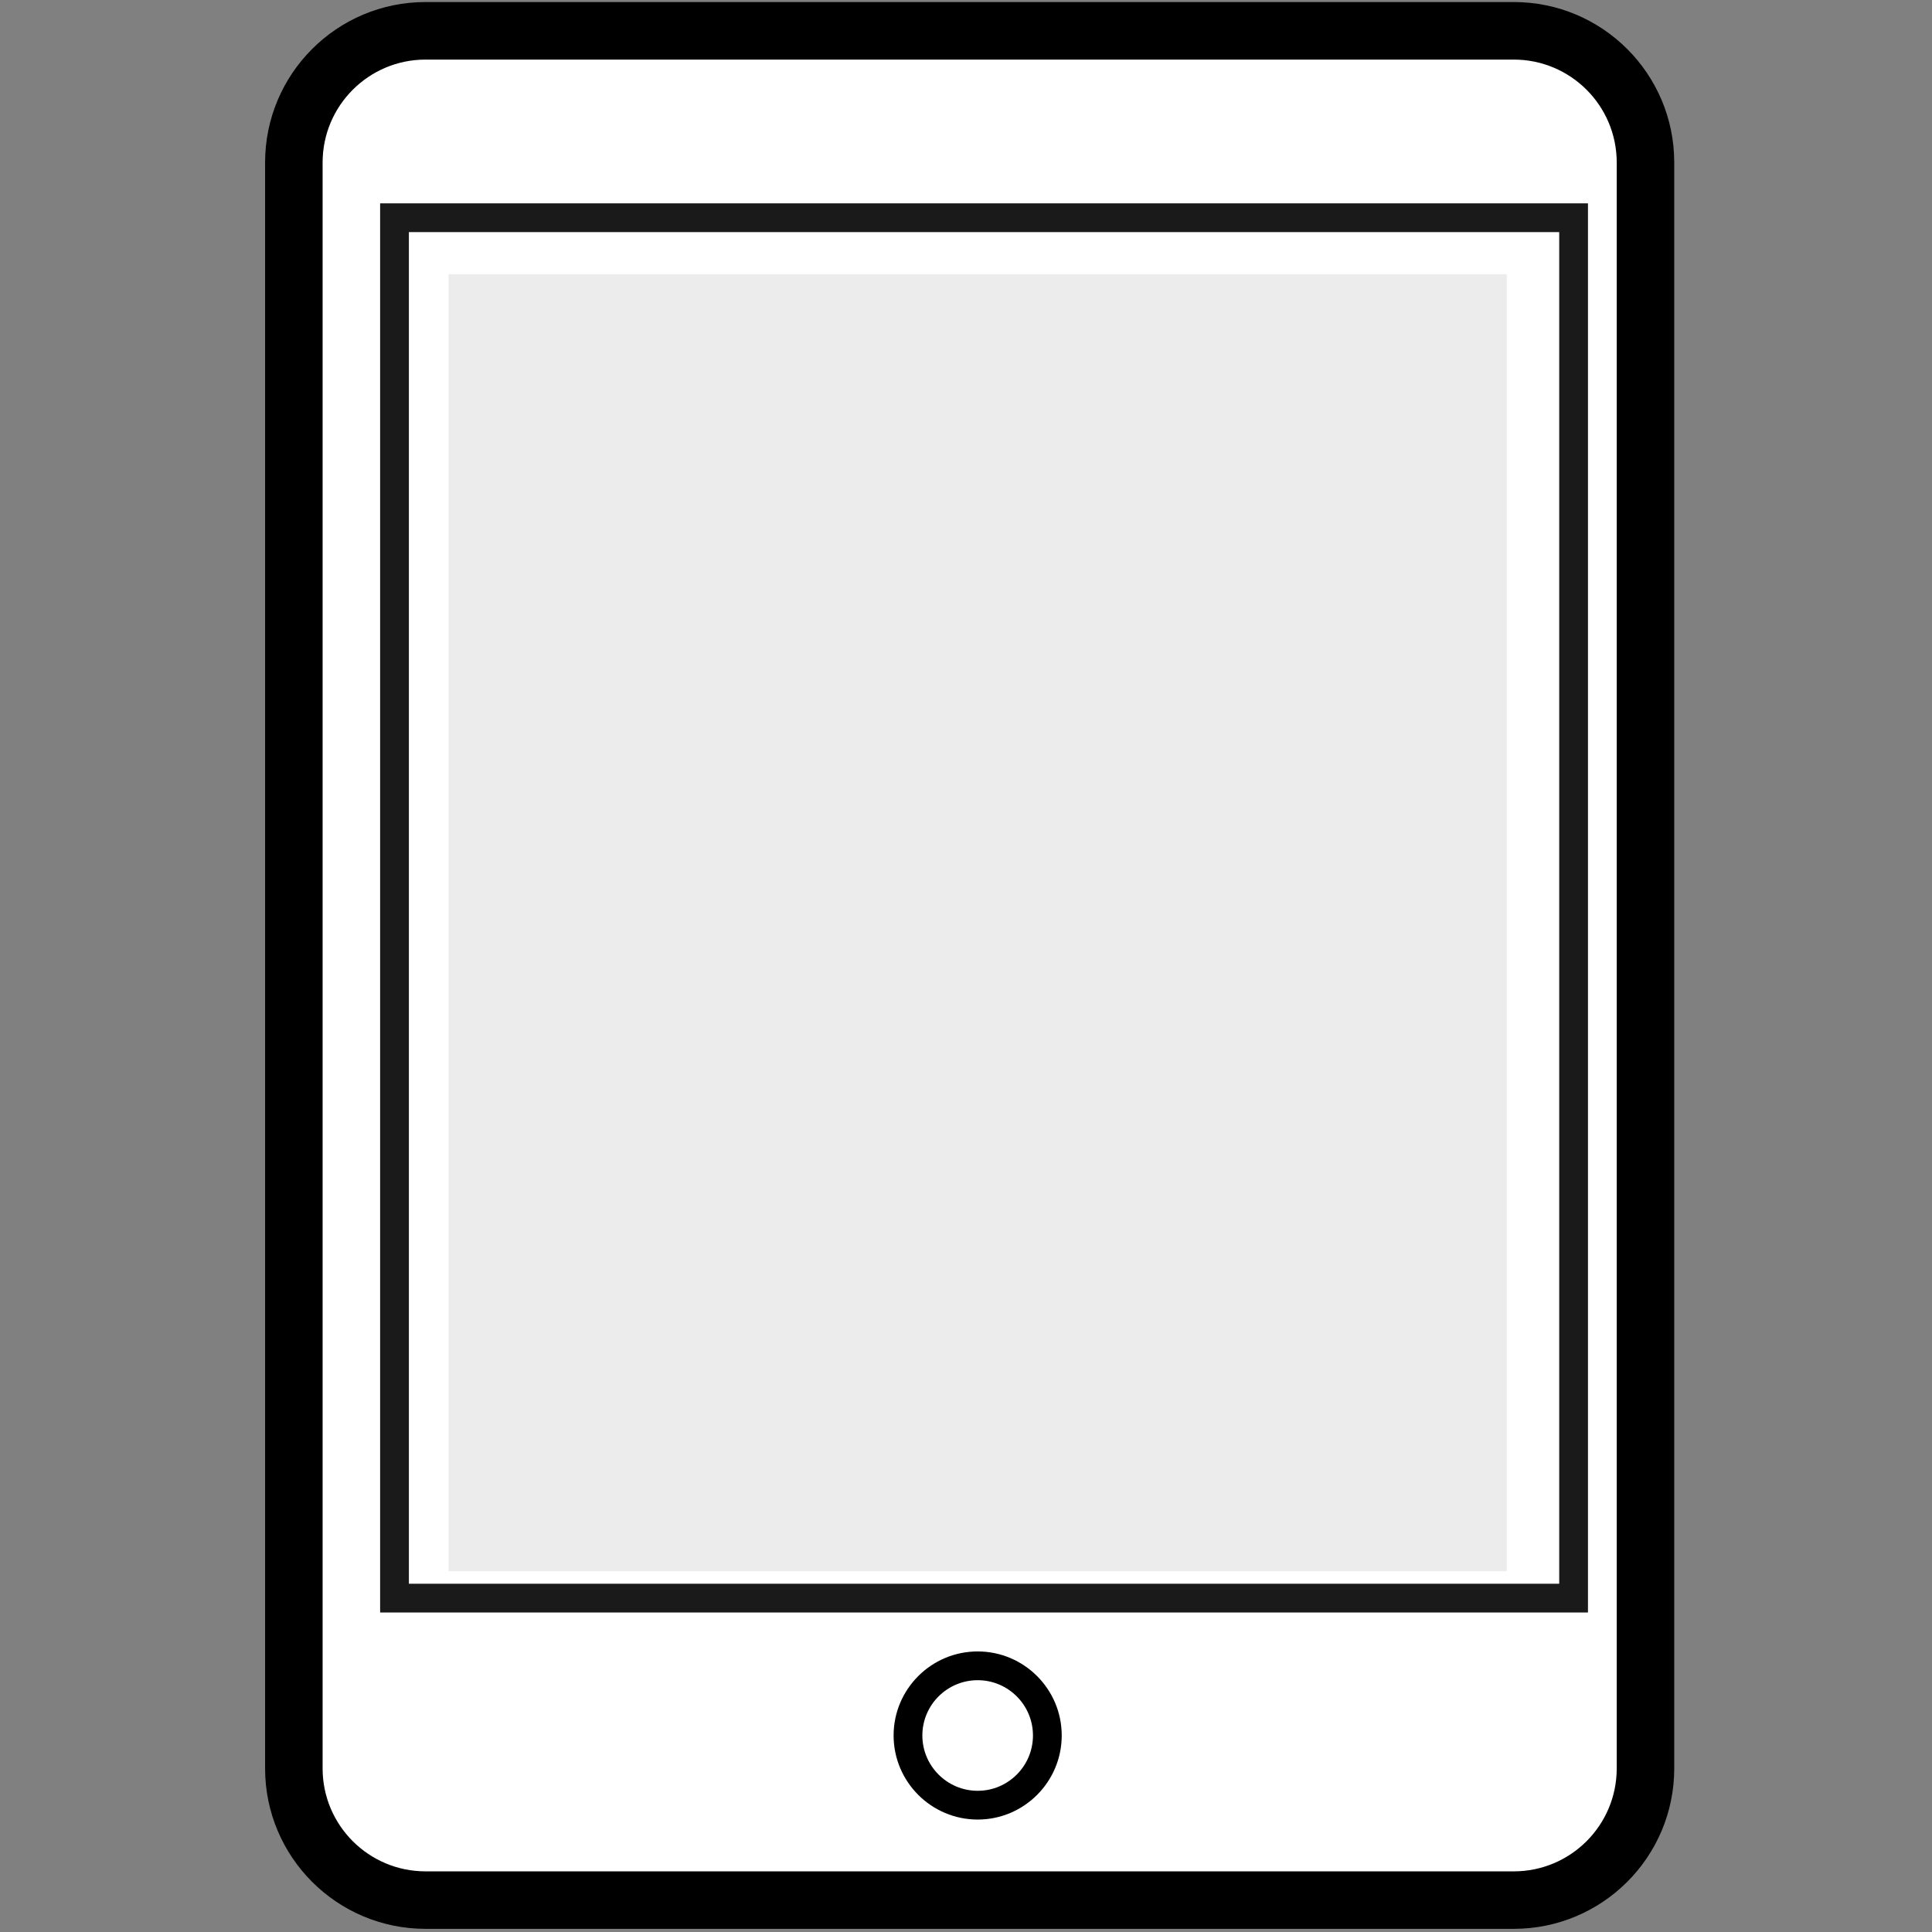 <?xml version="1.0" encoding="utf-8"?>
<!-- Generator: Adobe Illustrator 16.0.0, SVG Export Plug-In . SVG Version: 6.00 Build 0)  -->
<!DOCTYPE svg PUBLIC "-//W3C//DTD SVG 1.1//EN" "http://www.w3.org/Graphics/SVG/1.1/DTD/svg11.dtd">
<svg version="1.1" id="Layer_1" xmlns="http://www.w3.org/2000/svg" xmlns:xlink="http://www.w3.org/1999/xlink" x="0px" y="0px"
	 width="67.181px" height="67.183px" viewBox="-0.668 5.753 67.181 67.183" enable-background="new -0.668 5.753 67.181 67.183"
	 xml:space="preserve">
<rect x="-0.668" y="5.753" width="67.181" height="67.183" fill="#808080" stroke="none"/>
<g>
	<g>
		<path fill="#FFFFFF" d="M56.55,67.244c0,2.529-2.051,4.58-4.58,4.58H14.13c-2.529,0-4.58-2.051-4.58-4.58v-55.84
			c0-2.529,2.051-4.58,4.58-4.58h37.84c2.529,0,4.58,2.051,4.58,4.58V67.244z"/>
		<path d="M57.55,67.244c0,3.082-2.498,5.58-5.58,5.58H14.13c-3.082,0-5.58-2.498-5.58-5.58v-55.84c0-3.082,2.498-5.58,5.58-5.58
			h37.84c3.082,0,5.58,2.498,5.58,5.58V67.244z M55.55,11.405c0-1.977-1.603-3.58-3.58-3.58H14.13c-1.977,0-3.58,1.603-3.58,3.58
			v55.84c0,1.978,1.603,3.58,3.58,3.58h37.84c1.978,0,3.58-1.603,3.58-3.58V11.405z"/>
	</g>
	<path fill="#1A1A1A" d="M54.55,61.824h-42v-49h42V61.824z M13.55,60.824h40v-47h-40V60.824z"/>
	<rect x="14.929" y="15.289" fill="#ECECEC" width="36.799" height="45.1"/>
	<g>
		<g>
			<circle fill="#FFFFFF" cx="33.328" cy="66.1" r="2.423"/>
			<path d="M33.329,69.024c-1.612,0-2.924-1.312-2.924-2.924s1.312-2.922,2.924-2.922c1.611,0,2.922,1.311,2.922,2.922
				S34.941,69.024,33.329,69.024z M33.329,64.178c-1.061,0-1.924,0.861-1.924,1.922s0.863,1.924,1.924,1.924
				c1.06,0,1.922-0.863,1.922-1.924S34.389,64.178,33.329,64.178z"/>
		</g>
	</g>
</g>
</svg>
